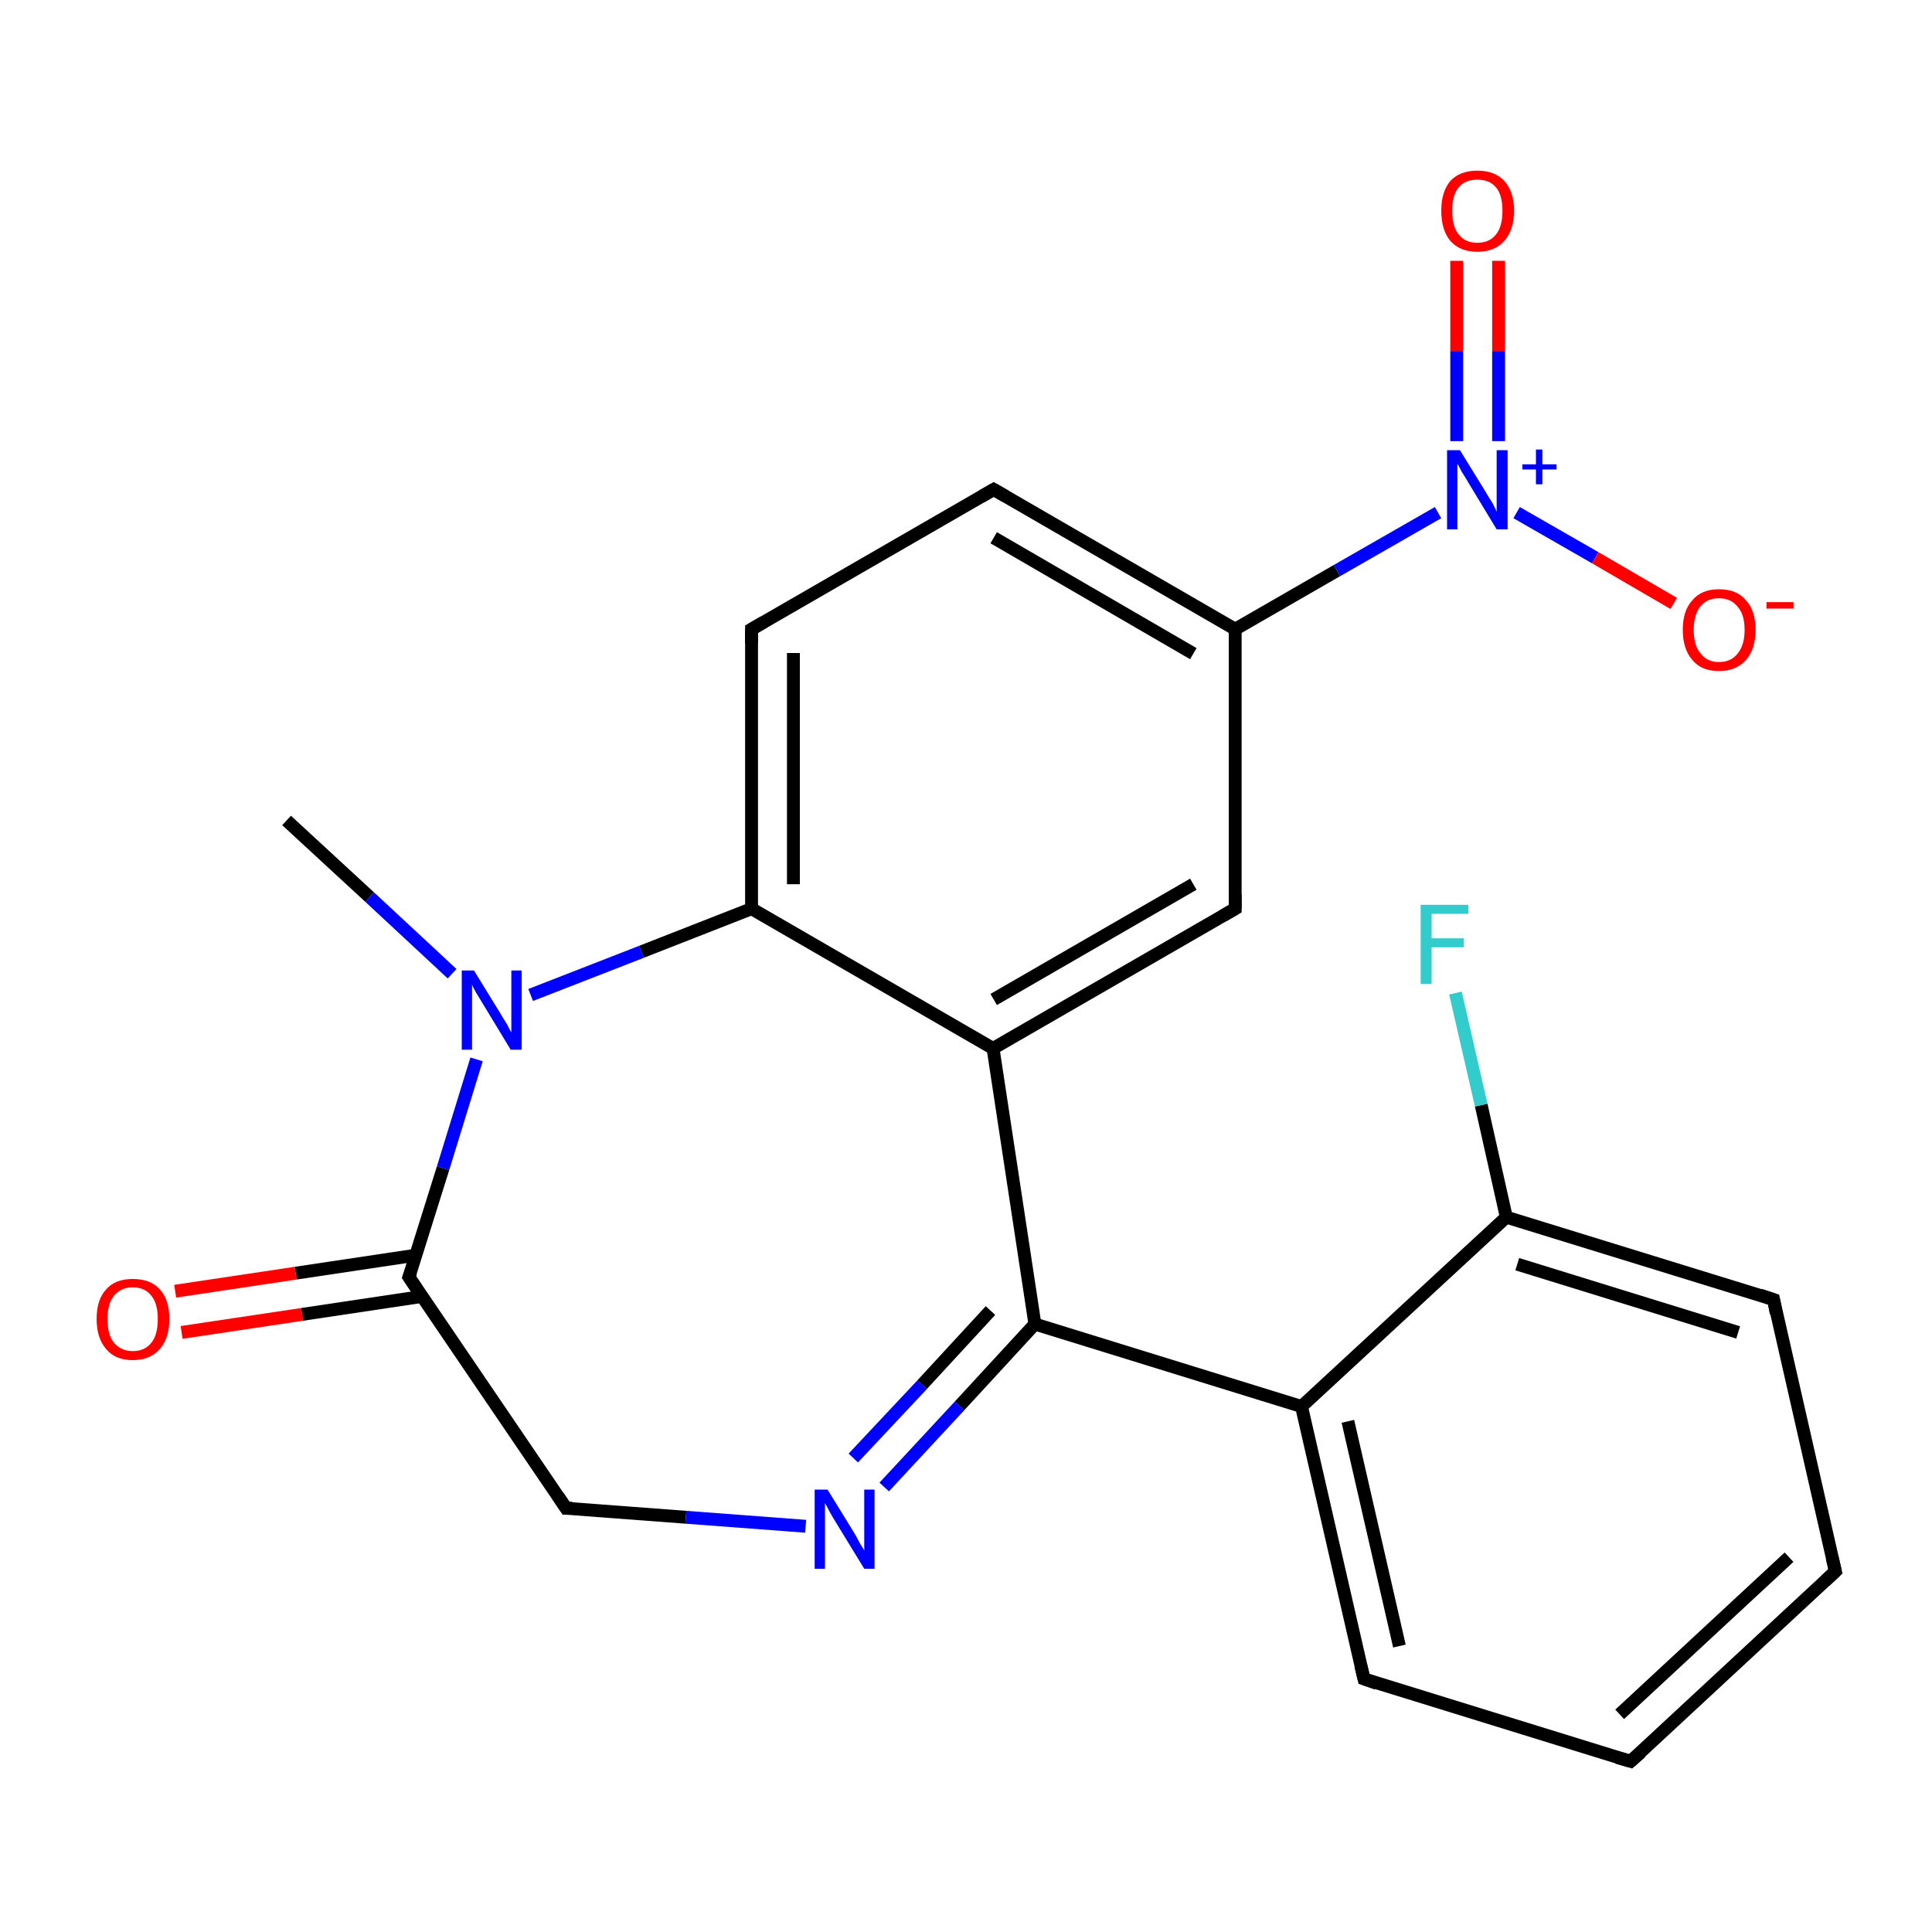 <?xml version='1.0' encoding='iso-8859-1'?>
<svg version='1.1' baseProfile='full'
              xmlns='http://www.w3.org/2000/svg'
                      xmlns:rdkit='http://www.rdkit.org/xml'
                      xmlns:xlink='http://www.w3.org/1999/xlink'
                  xml:space='preserve'
width='300px' height='300px' viewBox='0 0 300 300'>
<!-- END OF HEADER -->
<rect style='opacity:1.0;fill:#FFFFFF;stroke:none' width='300.0' height='300.0' x='0.0' y='0.0'> </rect>
<path class='bond-0 atom-0 atom-1' d='M 44.5,127.4 L 57.4,139.3' style='fill:none;fill-rule:evenodd;stroke:#000000;stroke-width:2.0px;stroke-linecap:butt;stroke-linejoin:miter;stroke-opacity:1' />
<path class='bond-0 atom-0 atom-1' d='M 57.4,139.3 L 70.2,151.2' style='fill:none;fill-rule:evenodd;stroke:#0000FF;stroke-width:2.0px;stroke-linecap:butt;stroke-linejoin:miter;stroke-opacity:1' />
<path class='bond-1 atom-1 atom-2' d='M 74.0,164.5 L 68.8,181.4' style='fill:none;fill-rule:evenodd;stroke:#0000FF;stroke-width:2.0px;stroke-linecap:butt;stroke-linejoin:miter;stroke-opacity:1' />
<path class='bond-1 atom-1 atom-2' d='M 68.8,181.4 L 63.5,198.3' style='fill:none;fill-rule:evenodd;stroke:#000000;stroke-width:2.0px;stroke-linecap:butt;stroke-linejoin:miter;stroke-opacity:1' />
<path class='bond-2 atom-2 atom-3' d='M 64.6,194.9 L 45.9,197.7' style='fill:none;fill-rule:evenodd;stroke:#000000;stroke-width:2.0px;stroke-linecap:butt;stroke-linejoin:miter;stroke-opacity:1' />
<path class='bond-2 atom-2 atom-3' d='M 45.9,197.7 L 27.2,200.5' style='fill:none;fill-rule:evenodd;stroke:#FF0000;stroke-width:2.0px;stroke-linecap:butt;stroke-linejoin:miter;stroke-opacity:1' />
<path class='bond-2 atom-2 atom-3' d='M 65.6,201.3 L 46.9,204.1' style='fill:none;fill-rule:evenodd;stroke:#000000;stroke-width:2.0px;stroke-linecap:butt;stroke-linejoin:miter;stroke-opacity:1' />
<path class='bond-2 atom-2 atom-3' d='M 46.9,204.1 L 28.2,206.9' style='fill:none;fill-rule:evenodd;stroke:#FF0000;stroke-width:2.0px;stroke-linecap:butt;stroke-linejoin:miter;stroke-opacity:1' />
<path class='bond-3 atom-2 atom-4' d='M 63.5,198.3 L 87.9,234.2' style='fill:none;fill-rule:evenodd;stroke:#000000;stroke-width:2.0px;stroke-linecap:butt;stroke-linejoin:miter;stroke-opacity:1' />
<path class='bond-4 atom-4 atom-5' d='M 87.9,234.2 L 106.5,235.6' style='fill:none;fill-rule:evenodd;stroke:#000000;stroke-width:2.0px;stroke-linecap:butt;stroke-linejoin:miter;stroke-opacity:1' />
<path class='bond-4 atom-4 atom-5' d='M 106.5,235.6 L 125.1,237.0' style='fill:none;fill-rule:evenodd;stroke:#0000FF;stroke-width:2.0px;stroke-linecap:butt;stroke-linejoin:miter;stroke-opacity:1' />
<path class='bond-5 atom-5 atom-6' d='M 137.3,230.9 L 149.0,218.3' style='fill:none;fill-rule:evenodd;stroke:#0000FF;stroke-width:2.0px;stroke-linecap:butt;stroke-linejoin:miter;stroke-opacity:1' />
<path class='bond-5 atom-5 atom-6' d='M 149.0,218.3 L 160.7,205.6' style='fill:none;fill-rule:evenodd;stroke:#000000;stroke-width:2.0px;stroke-linecap:butt;stroke-linejoin:miter;stroke-opacity:1' />
<path class='bond-5 atom-5 atom-6' d='M 132.5,226.4 L 143.2,215.0' style='fill:none;fill-rule:evenodd;stroke:#0000FF;stroke-width:2.0px;stroke-linecap:butt;stroke-linejoin:miter;stroke-opacity:1' />
<path class='bond-5 atom-5 atom-6' d='M 143.2,215.0 L 153.8,203.5' style='fill:none;fill-rule:evenodd;stroke:#000000;stroke-width:2.0px;stroke-linecap:butt;stroke-linejoin:miter;stroke-opacity:1' />
<path class='bond-6 atom-6 atom-7' d='M 160.7,205.6 L 202.1,218.4' style='fill:none;fill-rule:evenodd;stroke:#000000;stroke-width:2.0px;stroke-linecap:butt;stroke-linejoin:miter;stroke-opacity:1' />
<path class='bond-7 atom-7 atom-8' d='M 202.1,218.4 L 211.8,260.7' style='fill:none;fill-rule:evenodd;stroke:#000000;stroke-width:2.0px;stroke-linecap:butt;stroke-linejoin:miter;stroke-opacity:1' />
<path class='bond-7 atom-7 atom-8' d='M 209.3,220.7 L 217.3,255.6' style='fill:none;fill-rule:evenodd;stroke:#000000;stroke-width:2.0px;stroke-linecap:butt;stroke-linejoin:miter;stroke-opacity:1' />
<path class='bond-8 atom-8 atom-9' d='M 211.8,260.7 L 253.2,273.5' style='fill:none;fill-rule:evenodd;stroke:#000000;stroke-width:2.0px;stroke-linecap:butt;stroke-linejoin:miter;stroke-opacity:1' />
<path class='bond-9 atom-9 atom-10' d='M 253.2,273.5 L 285.0,244.0' style='fill:none;fill-rule:evenodd;stroke:#000000;stroke-width:2.0px;stroke-linecap:butt;stroke-linejoin:miter;stroke-opacity:1' />
<path class='bond-9 atom-9 atom-10' d='M 251.5,266.2 L 277.8,241.8' style='fill:none;fill-rule:evenodd;stroke:#000000;stroke-width:2.0px;stroke-linecap:butt;stroke-linejoin:miter;stroke-opacity:1' />
<path class='bond-10 atom-10 atom-11' d='M 285.0,244.0 L 275.4,201.8' style='fill:none;fill-rule:evenodd;stroke:#000000;stroke-width:2.0px;stroke-linecap:butt;stroke-linejoin:miter;stroke-opacity:1' />
<path class='bond-11 atom-11 atom-12' d='M 275.4,201.8 L 233.9,189.0' style='fill:none;fill-rule:evenodd;stroke:#000000;stroke-width:2.0px;stroke-linecap:butt;stroke-linejoin:miter;stroke-opacity:1' />
<path class='bond-11 atom-11 atom-12' d='M 269.9,206.9 L 235.6,196.3' style='fill:none;fill-rule:evenodd;stroke:#000000;stroke-width:2.0px;stroke-linecap:butt;stroke-linejoin:miter;stroke-opacity:1' />
<path class='bond-12 atom-12 atom-13' d='M 233.9,189.0 L 230.0,171.6' style='fill:none;fill-rule:evenodd;stroke:#000000;stroke-width:2.0px;stroke-linecap:butt;stroke-linejoin:miter;stroke-opacity:1' />
<path class='bond-12 atom-12 atom-13' d='M 230.0,171.6 L 226.0,154.2' style='fill:none;fill-rule:evenodd;stroke:#33CCCC;stroke-width:2.0px;stroke-linecap:butt;stroke-linejoin:miter;stroke-opacity:1' />
<path class='bond-13 atom-6 atom-14' d='M 160.7,205.6 L 154.2,162.8' style='fill:none;fill-rule:evenodd;stroke:#000000;stroke-width:2.0px;stroke-linecap:butt;stroke-linejoin:miter;stroke-opacity:1' />
<path class='bond-14 atom-14 atom-15' d='M 154.2,162.8 L 191.8,141.1' style='fill:none;fill-rule:evenodd;stroke:#000000;stroke-width:2.0px;stroke-linecap:butt;stroke-linejoin:miter;stroke-opacity:1' />
<path class='bond-14 atom-14 atom-15' d='M 154.3,155.2 L 185.3,137.3' style='fill:none;fill-rule:evenodd;stroke:#000000;stroke-width:2.0px;stroke-linecap:butt;stroke-linejoin:miter;stroke-opacity:1' />
<path class='bond-15 atom-15 atom-16' d='M 191.8,141.1 L 191.8,97.7' style='fill:none;fill-rule:evenodd;stroke:#000000;stroke-width:2.0px;stroke-linecap:butt;stroke-linejoin:miter;stroke-opacity:1' />
<path class='bond-16 atom-16 atom-17' d='M 191.8,97.7 L 207.6,88.6' style='fill:none;fill-rule:evenodd;stroke:#000000;stroke-width:2.0px;stroke-linecap:butt;stroke-linejoin:miter;stroke-opacity:1' />
<path class='bond-16 atom-16 atom-17' d='M 207.6,88.6 L 223.3,79.6' style='fill:none;fill-rule:evenodd;stroke:#0000FF;stroke-width:2.0px;stroke-linecap:butt;stroke-linejoin:miter;stroke-opacity:1' />
<path class='bond-17 atom-17 atom-18' d='M 232.7,68.5 L 232.7,54.5' style='fill:none;fill-rule:evenodd;stroke:#0000FF;stroke-width:2.0px;stroke-linecap:butt;stroke-linejoin:miter;stroke-opacity:1' />
<path class='bond-17 atom-17 atom-18' d='M 232.7,54.5 L 232.7,40.5' style='fill:none;fill-rule:evenodd;stroke:#FF0000;stroke-width:2.0px;stroke-linecap:butt;stroke-linejoin:miter;stroke-opacity:1' />
<path class='bond-17 atom-17 atom-18' d='M 226.2,68.5 L 226.2,54.5' style='fill:none;fill-rule:evenodd;stroke:#0000FF;stroke-width:2.0px;stroke-linecap:butt;stroke-linejoin:miter;stroke-opacity:1' />
<path class='bond-17 atom-17 atom-18' d='M 226.2,54.5 L 226.2,40.5' style='fill:none;fill-rule:evenodd;stroke:#FF0000;stroke-width:2.0px;stroke-linecap:butt;stroke-linejoin:miter;stroke-opacity:1' />
<path class='bond-18 atom-17 atom-19' d='M 235.5,79.6 L 247.7,86.6' style='fill:none;fill-rule:evenodd;stroke:#0000FF;stroke-width:2.0px;stroke-linecap:butt;stroke-linejoin:miter;stroke-opacity:1' />
<path class='bond-18 atom-17 atom-19' d='M 247.7,86.6 L 259.9,93.7' style='fill:none;fill-rule:evenodd;stroke:#FF0000;stroke-width:2.0px;stroke-linecap:butt;stroke-linejoin:miter;stroke-opacity:1' />
<path class='bond-19 atom-16 atom-20' d='M 191.8,97.7 L 154.3,76.0' style='fill:none;fill-rule:evenodd;stroke:#000000;stroke-width:2.0px;stroke-linecap:butt;stroke-linejoin:miter;stroke-opacity:1' />
<path class='bond-19 atom-16 atom-20' d='M 185.3,101.5 L 154.3,83.5' style='fill:none;fill-rule:evenodd;stroke:#000000;stroke-width:2.0px;stroke-linecap:butt;stroke-linejoin:miter;stroke-opacity:1' />
<path class='bond-20 atom-20 atom-21' d='M 154.3,76.0 L 116.7,97.7' style='fill:none;fill-rule:evenodd;stroke:#000000;stroke-width:2.0px;stroke-linecap:butt;stroke-linejoin:miter;stroke-opacity:1' />
<path class='bond-21 atom-21 atom-22' d='M 116.7,97.7 L 116.7,141.1' style='fill:none;fill-rule:evenodd;stroke:#000000;stroke-width:2.0px;stroke-linecap:butt;stroke-linejoin:miter;stroke-opacity:1' />
<path class='bond-21 atom-21 atom-22' d='M 123.2,101.4 L 123.2,137.3' style='fill:none;fill-rule:evenodd;stroke:#000000;stroke-width:2.0px;stroke-linecap:butt;stroke-linejoin:miter;stroke-opacity:1' />
<path class='bond-22 atom-22 atom-1' d='M 116.7,141.1 L 99.6,147.8' style='fill:none;fill-rule:evenodd;stroke:#000000;stroke-width:2.0px;stroke-linecap:butt;stroke-linejoin:miter;stroke-opacity:1' />
<path class='bond-22 atom-22 atom-1' d='M 99.6,147.8 L 82.4,154.5' style='fill:none;fill-rule:evenodd;stroke:#0000FF;stroke-width:2.0px;stroke-linecap:butt;stroke-linejoin:miter;stroke-opacity:1' />
<path class='bond-23 atom-12 atom-7' d='M 233.9,189.0 L 202.1,218.4' style='fill:none;fill-rule:evenodd;stroke:#000000;stroke-width:2.0px;stroke-linecap:butt;stroke-linejoin:miter;stroke-opacity:1' />
<path class='bond-24 atom-22 atom-14' d='M 116.7,141.1 L 154.2,162.8' style='fill:none;fill-rule:evenodd;stroke:#000000;stroke-width:2.0px;stroke-linecap:butt;stroke-linejoin:miter;stroke-opacity:1' />
<path d='M 63.8,197.5 L 63.5,198.3 L 64.7,200.1' style='fill:none;stroke:#000000;stroke-width:2.0px;stroke-linecap:butt;stroke-linejoin:miter;stroke-miterlimit:10;stroke-opacity:1;' />
<path d='M 86.7,232.4 L 87.9,234.2 L 88.9,234.2' style='fill:none;stroke:#000000;stroke-width:2.0px;stroke-linecap:butt;stroke-linejoin:miter;stroke-miterlimit:10;stroke-opacity:1;' />
<path d='M 211.3,258.6 L 211.8,260.7 L 213.8,261.4' style='fill:none;stroke:#000000;stroke-width:2.0px;stroke-linecap:butt;stroke-linejoin:miter;stroke-miterlimit:10;stroke-opacity:1;' />
<path d='M 251.1,272.9 L 253.2,273.5 L 254.8,272.1' style='fill:none;stroke:#000000;stroke-width:2.0px;stroke-linecap:butt;stroke-linejoin:miter;stroke-miterlimit:10;stroke-opacity:1;' />
<path d='M 283.4,245.5 L 285.0,244.0 L 284.5,241.9' style='fill:none;stroke:#000000;stroke-width:2.0px;stroke-linecap:butt;stroke-linejoin:miter;stroke-miterlimit:10;stroke-opacity:1;' />
<path d='M 275.8,203.9 L 275.4,201.8 L 273.3,201.1' style='fill:none;stroke:#000000;stroke-width:2.0px;stroke-linecap:butt;stroke-linejoin:miter;stroke-miterlimit:10;stroke-opacity:1;' />
<path d='M 189.9,142.2 L 191.8,141.1 L 191.8,138.9' style='fill:none;stroke:#000000;stroke-width:2.0px;stroke-linecap:butt;stroke-linejoin:miter;stroke-miterlimit:10;stroke-opacity:1;' />
<path d='M 156.2,77.1 L 154.3,76.0 L 152.4,77.1' style='fill:none;stroke:#000000;stroke-width:2.0px;stroke-linecap:butt;stroke-linejoin:miter;stroke-miterlimit:10;stroke-opacity:1;' />
<path d='M 118.6,96.6 L 116.7,97.7 L 116.7,99.9' style='fill:none;stroke:#000000;stroke-width:2.0px;stroke-linecap:butt;stroke-linejoin:miter;stroke-miterlimit:10;stroke-opacity:1;' />
<path class='atom-1' d='M 73.6 150.7
L 77.6 157.2
Q 78.0 157.9, 78.7 159.0
Q 79.3 160.2, 79.4 160.3
L 79.4 150.7
L 81.0 150.7
L 81.0 163.0
L 79.3 163.0
L 75.0 155.9
Q 74.5 155.1, 73.9 154.1
Q 73.4 153.2, 73.3 152.9
L 73.3 163.0
L 71.7 163.0
L 71.7 150.7
L 73.6 150.7
' fill='#0000FF'/>
<path class='atom-3' d='M 15.0 204.8
Q 15.0 201.8, 16.5 200.2
Q 17.9 198.6, 20.6 198.6
Q 23.4 198.6, 24.8 200.2
Q 26.3 201.8, 26.3 204.8
Q 26.3 207.8, 24.8 209.5
Q 23.3 211.2, 20.6 211.2
Q 17.9 211.2, 16.5 209.5
Q 15.0 207.8, 15.0 204.8
M 20.6 209.8
Q 22.5 209.8, 23.5 208.5
Q 24.5 207.3, 24.5 204.8
Q 24.5 202.4, 23.5 201.2
Q 22.5 199.9, 20.6 199.9
Q 18.8 199.9, 17.7 201.2
Q 16.7 202.4, 16.7 204.8
Q 16.7 207.3, 17.7 208.5
Q 18.8 209.8, 20.6 209.8
' fill='#FF0000'/>
<path class='atom-5' d='M 128.5 231.3
L 132.5 237.8
Q 132.9 238.4, 133.5 239.6
Q 134.2 240.7, 134.2 240.8
L 134.2 231.3
L 135.8 231.3
L 135.8 243.6
L 134.2 243.6
L 129.8 236.4
Q 129.3 235.6, 128.8 234.7
Q 128.3 233.7, 128.1 233.4
L 128.1 243.6
L 126.5 243.6
L 126.5 231.3
L 128.5 231.3
' fill='#0000FF'/>
<path class='atom-13' d='M 220.6 140.5
L 228.0 140.5
L 228.0 141.9
L 222.3 141.9
L 222.3 145.7
L 227.3 145.7
L 227.3 147.1
L 222.3 147.1
L 222.3 152.8
L 220.6 152.8
L 220.6 140.5
' fill='#33CCCC'/>
<path class='atom-17' d='M 226.7 69.9
L 230.7 76.4
Q 231.1 77.1, 231.8 78.2
Q 232.4 79.4, 232.4 79.5
L 232.4 69.9
L 234.1 69.9
L 234.1 82.2
L 232.4 82.2
L 228.1 75.1
Q 227.6 74.2, 227.0 73.3
Q 226.5 72.3, 226.3 72.0
L 226.3 82.2
L 224.7 82.2
L 224.7 69.9
L 226.7 69.9
' fill='#0000FF'/>
<path class='atom-17' d='M 236.4 72.1
L 238.5 72.1
L 238.5 69.8
L 239.5 69.8
L 239.5 72.1
L 241.7 72.1
L 241.7 72.9
L 239.5 72.9
L 239.5 75.2
L 238.5 75.2
L 238.5 72.9
L 236.4 72.9
L 236.4 72.1
' fill='#0000FF'/>
<path class='atom-18' d='M 223.8 32.7
Q 223.8 29.8, 225.2 28.1
Q 226.7 26.5, 229.4 26.5
Q 232.1 26.5, 233.6 28.1
Q 235.1 29.8, 235.1 32.7
Q 235.1 35.7, 233.6 37.4
Q 232.1 39.1, 229.4 39.1
Q 226.7 39.1, 225.2 37.4
Q 223.8 35.7, 223.8 32.7
M 229.4 37.7
Q 231.3 37.7, 232.3 36.4
Q 233.3 35.2, 233.3 32.7
Q 233.3 30.3, 232.3 29.1
Q 231.3 27.9, 229.4 27.9
Q 227.5 27.9, 226.5 29.1
Q 225.5 30.3, 225.5 32.7
Q 225.5 35.2, 226.5 36.4
Q 227.5 37.7, 229.4 37.7
' fill='#FF0000'/>
<path class='atom-19' d='M 261.3 97.8
Q 261.3 94.8, 262.8 93.2
Q 264.2 91.5, 266.9 91.5
Q 269.7 91.5, 271.1 93.2
Q 272.6 94.8, 272.6 97.8
Q 272.6 100.8, 271.1 102.5
Q 269.6 104.2, 266.9 104.2
Q 264.2 104.2, 262.8 102.5
Q 261.3 100.8, 261.3 97.8
M 266.9 102.8
Q 268.8 102.8, 269.8 101.5
Q 270.9 100.2, 270.9 97.8
Q 270.9 95.4, 269.8 94.2
Q 268.8 92.9, 266.9 92.9
Q 265.1 92.9, 264.1 94.1
Q 263.0 95.4, 263.0 97.8
Q 263.0 100.3, 264.1 101.5
Q 265.1 102.8, 266.9 102.8
' fill='#FF0000'/>
<path class='atom-19' d='M 274.3 93.5
L 278.5 93.5
L 278.5 94.5
L 274.3 94.5
L 274.3 93.5
' fill='#FF0000'/>
</svg>
